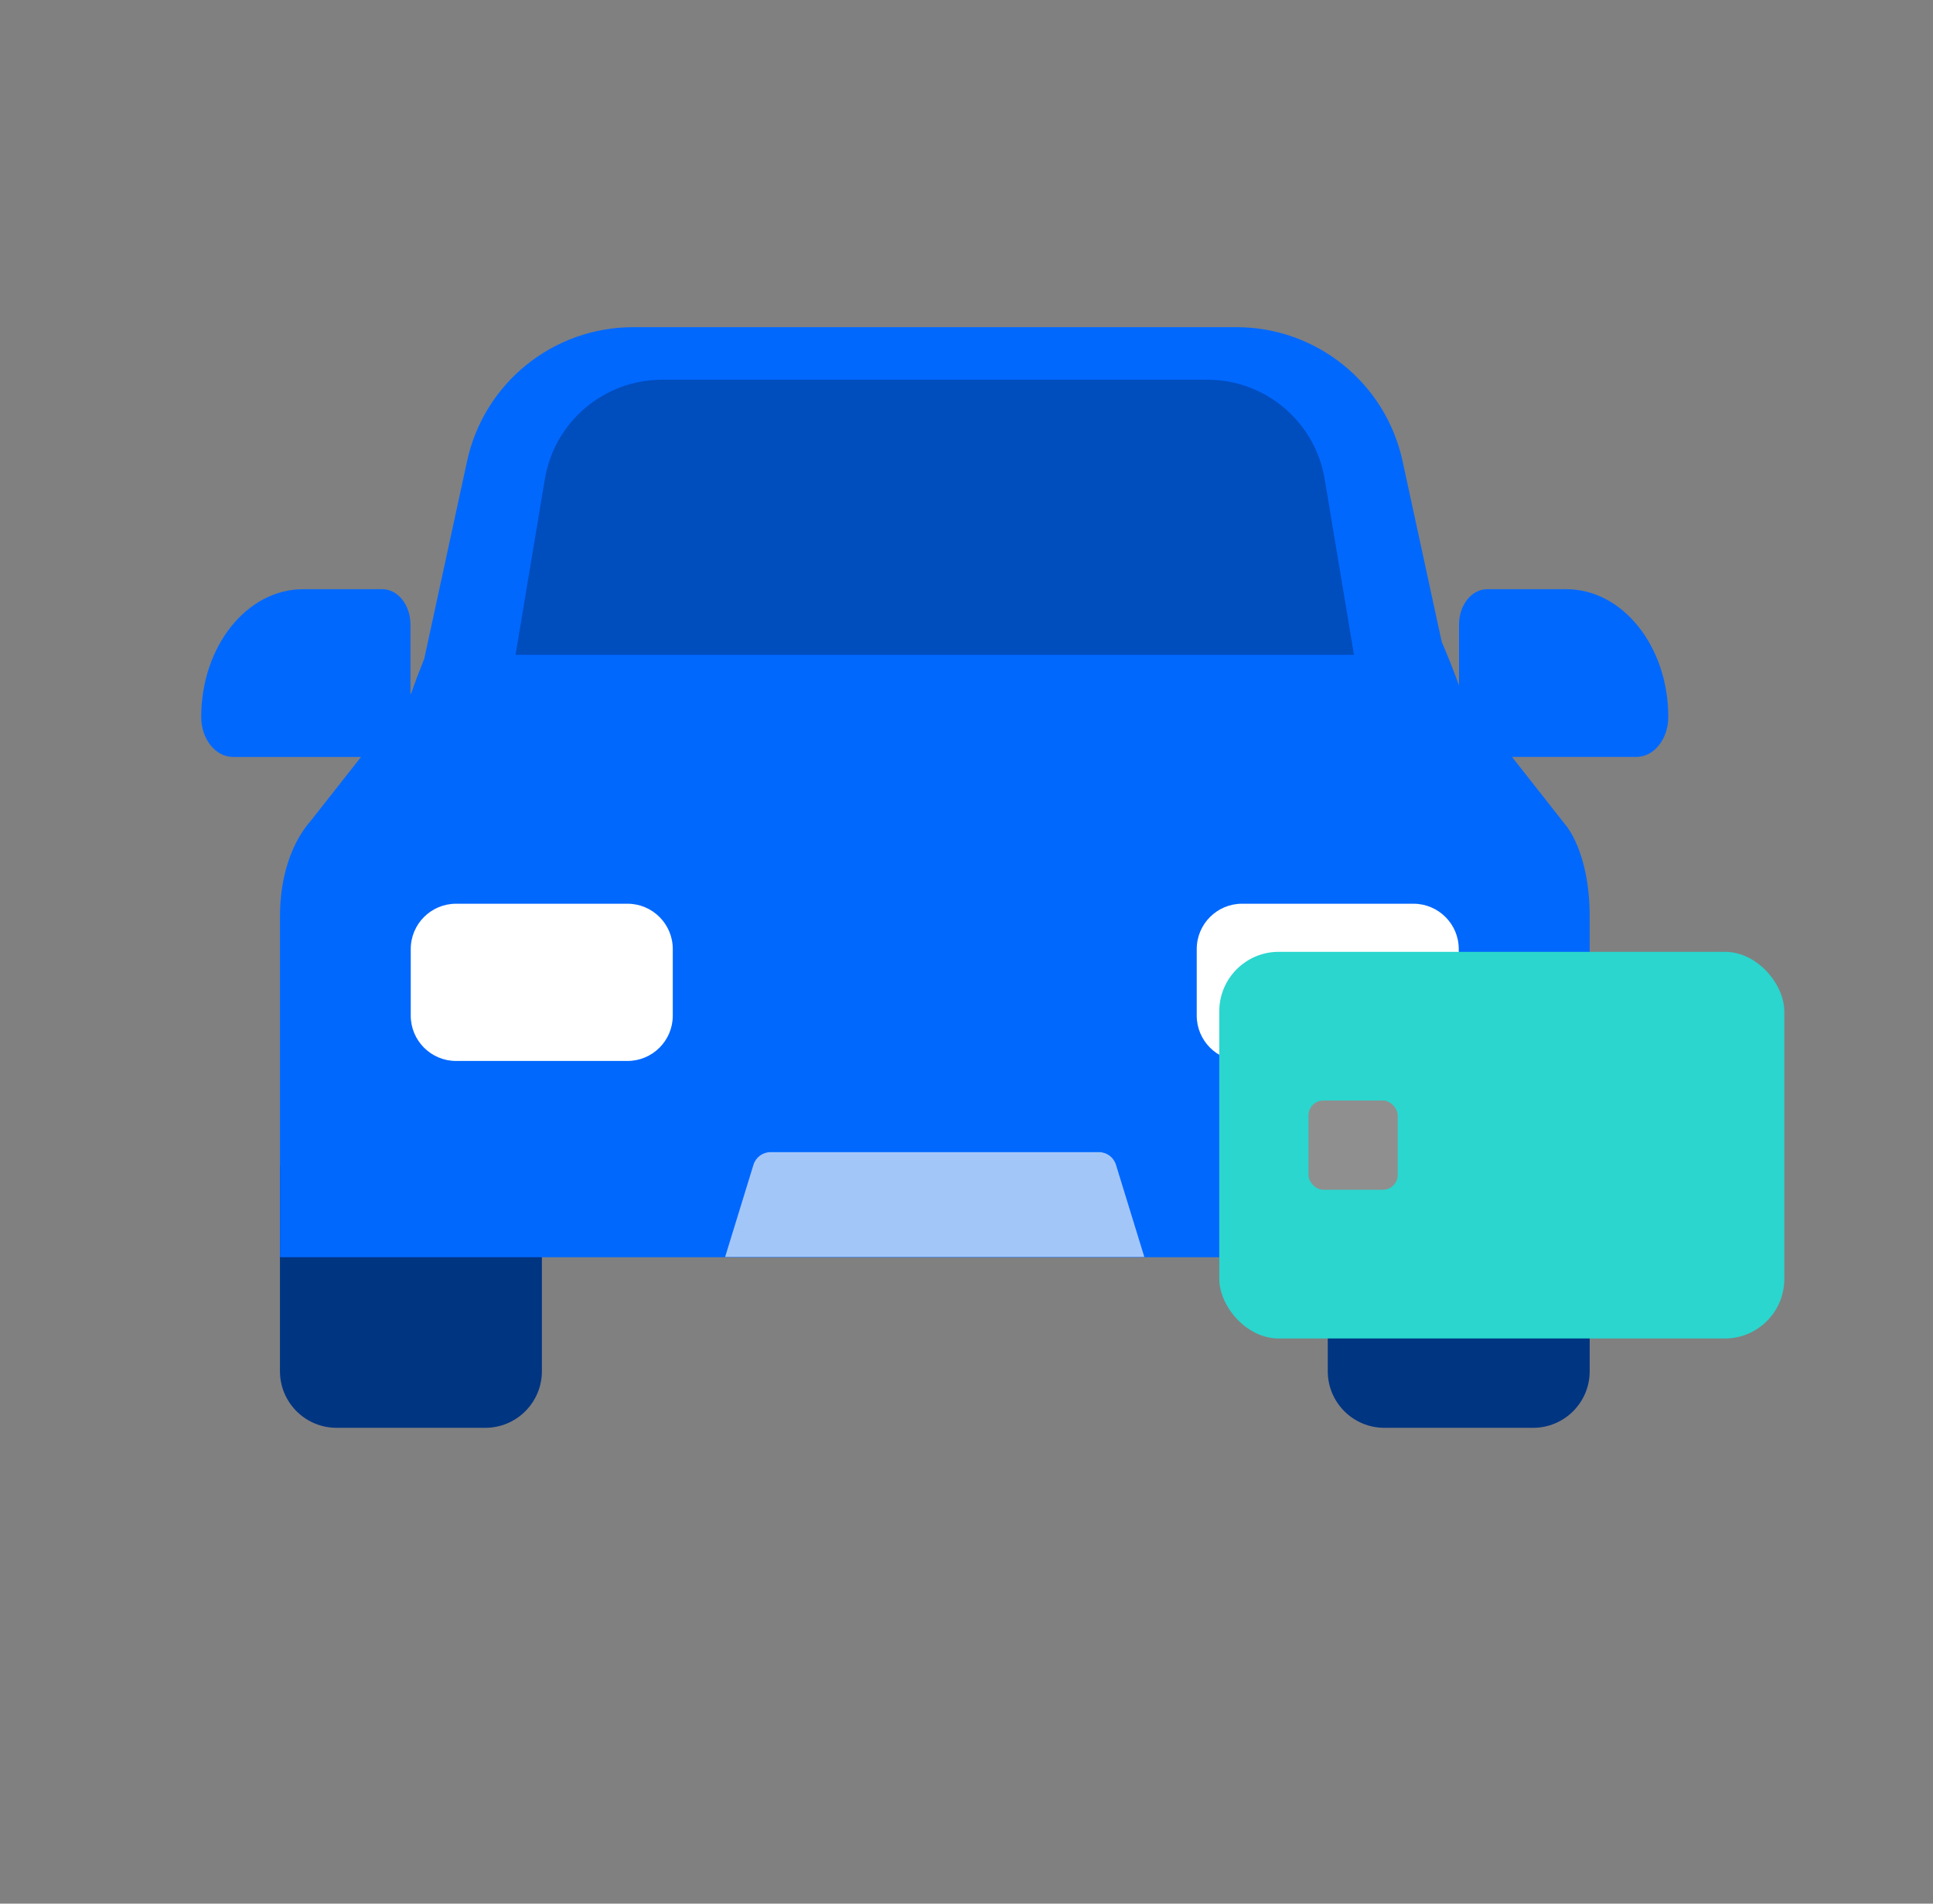 <svg width="65" height="64" viewBox="0 0 65 64" fill="none" xmlns="http://www.w3.org/2000/svg">
<rect x="0" y="0" width="65" height="64" fill="#808080" stroke="none"/>
<path d="M9.414 39.195H18.222V46.099C18.222 47.151 17.369 48.003 16.318 48.003H11.319C10.267 48.003 9.414 47.151 9.414 46.099V39.195Z" fill="#003582"/>
<path d="M44.648 39.195H53.456V46.099C53.456 47.151 52.604 48.003 51.552 48.003H46.553C45.501 48.003 44.648 47.151 44.648 46.099V39.195Z" fill="#003582"/>
<path fill-rule="evenodd" clip-rule="evenodd" d="M21.289 11C18.6 11 16.275 12.875 15.706 15.504L14.266 22.147C14.099 22.561 13.953 22.949 13.831 23.301L13.802 23.337V20.996C13.802 20.341 13.378 19.809 12.855 19.809H10.192C8.3 19.809 6.766 21.733 6.766 24.105C6.766 24.846 7.245 25.448 7.837 25.448H11.909H12.141L10.481 27.556C10.476 27.565 10.463 27.58 10.444 27.602C10.248 27.831 9.415 28.809 9.415 30.818V41.418V42.268H53.456V41.418V30.818C53.456 28.616 52.632 27.72 52.632 27.72L50.843 25.447H50.956H55.028C55.619 25.447 56.099 24.846 56.099 24.105C56.099 21.733 54.565 19.809 52.672 19.809H50.009C49.486 19.809 49.062 20.341 49.062 20.996V23.045C48.901 22.599 48.706 22.103 48.48 21.578L47.164 15.504C46.595 12.875 44.27 11 41.581 11H21.289Z" fill="#0168FE"/>
<path d="M25.336 39.16C25.414 38.907 25.648 38.734 25.913 38.734H36.95C37.215 38.734 37.449 38.907 37.526 39.16L38.48 42.259H24.383L25.336 39.16Z" fill="#A3C6F9"/>
<path d="M13.812 31.907C13.812 31.065 14.495 30.383 15.336 30.383H21.099C21.941 30.383 22.623 31.065 22.623 31.907V34.145C22.623 34.987 21.941 35.669 21.099 35.669H15.336C14.495 35.669 13.812 34.987 13.812 34.145V31.907Z" fill="white"/>
<path d="M40.242 31.907C40.242 31.065 40.925 30.383 41.766 30.383H47.529C48.37 30.383 49.053 31.065 49.053 31.907V34.145C49.053 34.987 48.37 35.669 47.529 35.669H41.766C40.925 35.669 40.242 34.987 40.242 34.145V31.907Z" fill="white"/>
<path d="M18.321 16.108C18.642 14.179 20.311 12.766 22.266 12.766H40.599C42.555 12.766 44.223 14.179 44.545 16.108L45.53 22.015H17.336L18.321 16.108Z" fill="#004DBE"/>
<rect x="41" y="32" width="19" height="13" rx="2" fill="#2AD6CE"/>
<rect x="44" y="37" width="3" height="3" rx="0.5" fill="#8F8F8F"/>
</svg>
